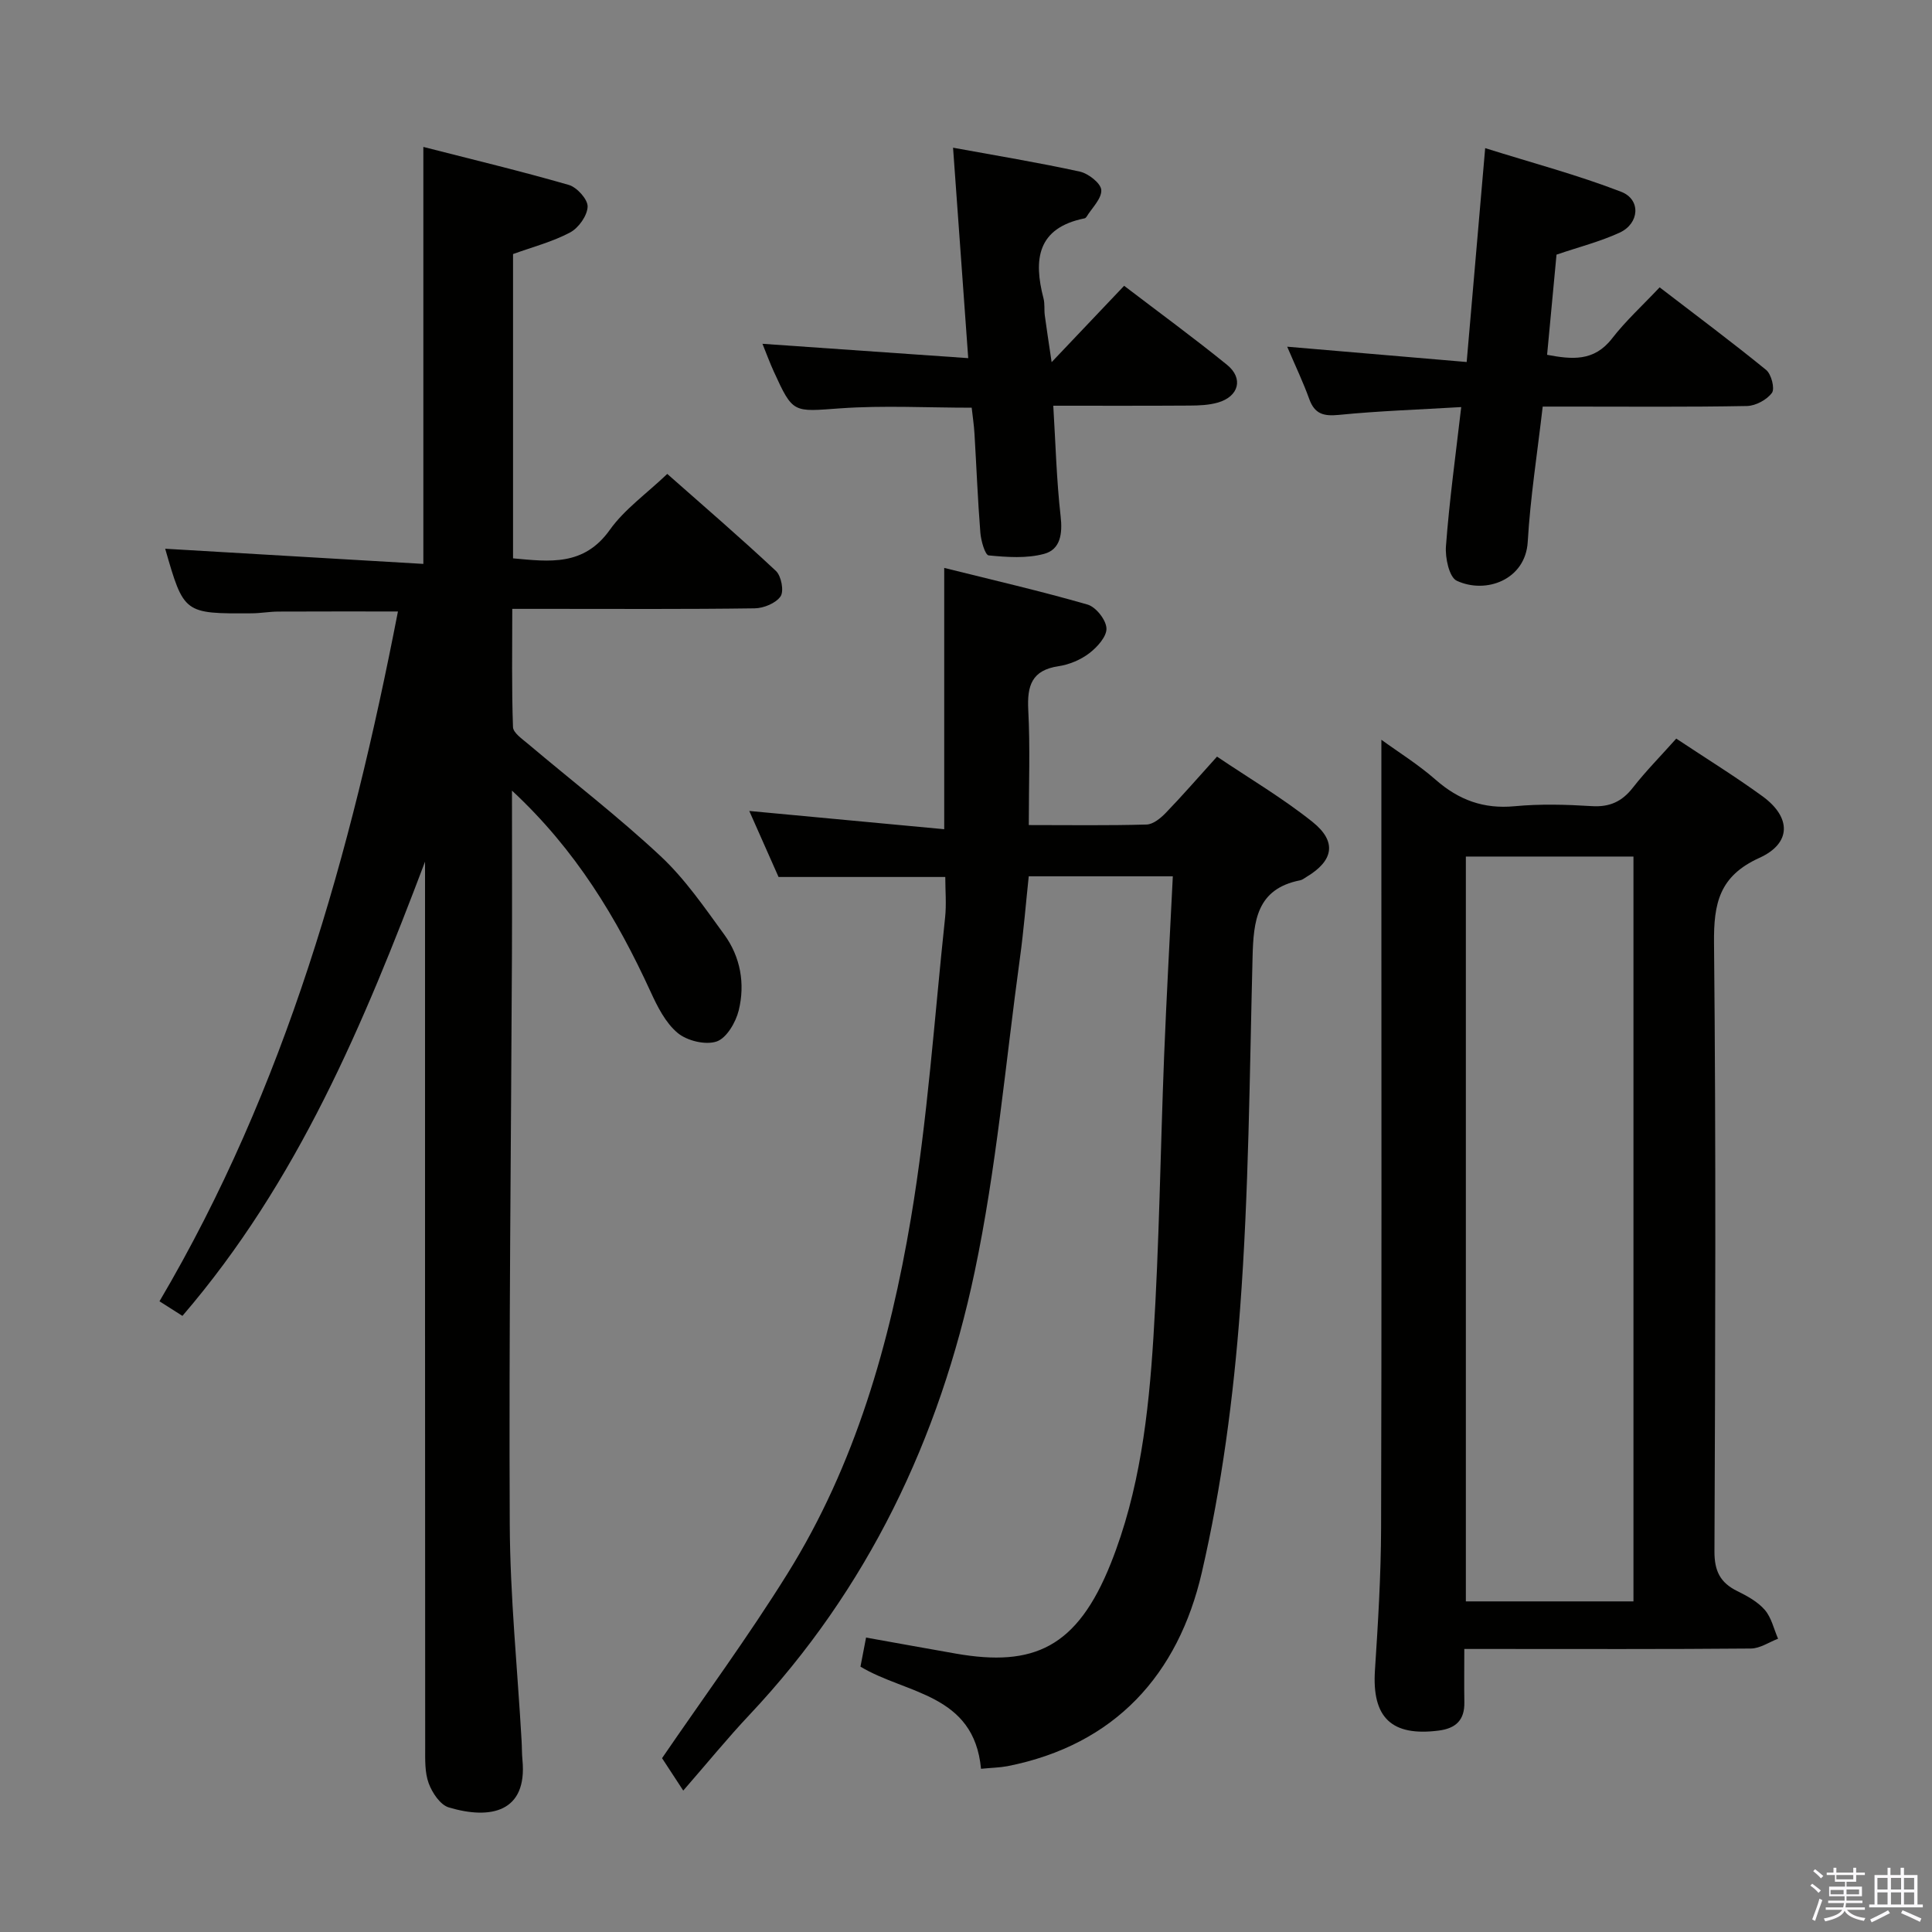 <svg enable-background="new 0 0 400 400" viewBox="0 0 400 400" xmlns="http://www.w3.org/2000/svg"><rect x="0" y="0" width="400" height="400" fill="#808080" stroke="none"/><path d="m374.8 390.4.4-.4c.7.5 1.3 1 1.8 1.4l-.5.5c-.5-.6-1.1-1.1-1.7-1.5zm1 7.3-.6-.3c.5-1.4 1.1-2.8 1.5-4.3.2.1.4.2.6.3-.5 1.3-1 2.8-1.5 4.3zm-.4-10.3.4-.4c.4.3 1 .8 1.7 1.4l-.5.5c-.4-.5-1-1-1.6-1.5zm2.5.3h1.7v-1h.6v1h3.5v-1h.6v1h1.8v.5h-1.8v1.4h-2v1h3.2v2h-3.2v.9h3.3v.5h-3.4c0 .3-.1.6-.1.9h4v.5h-3.7c.7.9 1.9 1.5 3.8 1.7-.1.2-.2.4-.3.6-2.1-.4-3.5-1.1-4-2.1-.4 1-1.8 1.7-4 2.2-.1-.2-.2-.4-.3-.6 2.1-.4 3.4-1 3.8-1.8h-3.4v-.5h3.6c.1-.3.1-.6.2-.9h-3.3v-.5h3.4c0-.3 0-.6 0-.9h-3.2v-2h3.3v-1h-2.1v-1.4h-1.7v-.5zm1.1 3.5v1h2.7c0-.3 0-.4 0-.4 0-.2 0-.2 0-.2 0-.1 0-.2 0-.3h-2.7zm1.2-3v.9h3.5v-.9zm4.7 3h-2.6v.6.4h2.6z" fill="#fbfafc"/><path d="m393.6 386.7h.6v1.5h2.8v6.1h1.1v.6h-11.1v-.6h1.1v-6.1h2.7v-1.5h.6v1.5h2.1v-1.5zm-2.7 8.8.4.6c-1.2.6-2.5 1.3-3.8 1.9-.1-.2-.2-.4-.3-.6 1.2-.6 2.5-1.2 3.7-1.9zm-2.2-6.7v2.4h2.1v-2.4zm0 3v2.5h2.1v-2.5zm2.8-3v2.4h2.1v-2.4zm0 3v2.5h2.1v-2.5zm6 6.1c-1.4-.7-2.7-1.3-3.9-1.8l.3-.6c1.5.6 2.7 1.2 3.9 1.7zm-1.2-9.1h-2.1v2.4h2.1zm-2.1 3v2.5h2.1v-2.5z" fill="#fbfafc"/><g fill="#010100"><path d="m106 163.69c0 12.25.04 23.39-.01 34.53-.18 39.14-.64 78.28-.45 117.42.07 14.93 1.6 29.85 2.45 44.78.08 1.33.05 2.67.18 3.99 1.02 10.75-6.57 12.4-15.27 9.79-1.76-.53-3.42-3.03-4.14-4.98-.83-2.25-.73-4.9-.73-7.38-.04-59.32-.03-118.64-.03-177.96 0-1.83 0-3.65 0-5.48-12.66 33.43-26.32 66.23-50.23 94.04-1.47-.94-2.94-1.87-4.75-3.02 26.13-44.32 39.64-92.72 49.37-142.82-8.68 0-16.74-.02-24.8.02-1.82.01-3.64.35-5.45.36-14.07.09-14.07.08-17.94-13.37 17.54 1.03 35.33 2.08 53.45 3.14 0-29.27 0-57.32 0-86.33 10.11 2.59 20.18 5 30.12 7.87 1.69.49 3.95 3 3.89 4.5-.07 1.87-1.87 4.41-3.63 5.34-3.61 1.92-7.68 2.98-11.81 4.47v63c7.56.69 14.65 1.66 20.03-5.89 3.03-4.26 7.56-7.45 11.9-11.59 7.26 6.42 15.03 13.09 22.5 20.09 1.11 1.04 1.7 4.17.96 5.26-.98 1.42-3.5 2.46-5.38 2.48-14.16.2-28.32.11-42.49.11-2.32 0-4.64 0-7.68 0 0 8.31-.14 16.4.15 24.47.04 1.21 1.94 2.48 3.16 3.52 9.15 7.73 18.67 15.05 27.41 23.22 5.04 4.71 9.06 10.58 13.16 16.21 3.38 4.64 4.36 10.21 3 15.73-.61 2.46-2.51 5.72-4.57 6.42-2.31.78-6.12-.14-8.07-1.77-2.52-2.1-4.2-5.47-5.62-8.57-6.98-15.21-15.47-29.34-28.68-41.6z"/><path d="m203.11 366.21c-1.46-15.6-15.52-15.45-24.96-21.15.36-1.88.73-3.8 1.16-6.02 6.32 1.13 12.47 2.25 18.63 3.33 16.04 2.79 25.06-1.21 32.03-18.66 5.99-14.99 7.83-30.89 8.83-46.79 1.22-19.41 1.45-38.88 2.22-58.33.49-12.26 1.18-24.52 1.8-37.16-9.93 0-19.51 0-29.83 0-.59 5.5-1.04 11.22-1.82 16.9-2.98 21.69-4.87 43.61-9.38 64.99-7.28 34.54-22.13 65.71-46.65 91.75-4.45 4.72-8.55 9.76-13.68 15.65-2.44-3.73-3.69-5.63-4.39-6.71 8.55-12.51 17.79-25.06 26-38.25 14.01-22.49 21.17-47.69 25.52-73.48 3.47-20.58 4.86-41.51 7.08-62.29.3-2.76.04-5.59.04-8.42-11.37 0-22.6 0-34.52 0-1.9-4.28-4.06-9.16-6.06-13.67 13.5 1.26 26.79 2.51 40.36 3.78 0-18.61 0-35.97 0-54.1 9.94 2.48 19.89 4.77 29.68 7.59 1.73.5 3.83 3.16 3.91 4.92.08 1.69-1.91 3.9-3.55 5.15-1.78 1.36-4.14 2.36-6.37 2.69-5.55.82-6.53 4.04-6.27 9.05.41 7.76.11 15.56.11 23.84 8.49 0 16.45.12 24.39-.11 1.37-.04 2.93-1.33 3.99-2.43 3.46-3.59 6.72-7.35 10.59-11.63 6.69 4.51 13.57 8.57 19.75 13.5 5.14 4.1 4.38 8.06-1.23 11.41-.43.26-.85.61-1.32.7-9.01 1.77-9.65 8.44-9.84 15.89-.62 24.28-.77 48.61-2.58 72.81-1.37 18.32-3.8 36.75-7.93 54.62-4.87 21.08-17.93 35.68-40.25 40.09-1.6.3-3.26.32-5.46.54z"/><path d="m347.05 152.92c6.29 4.18 12.24 7.85 17.87 11.95 5.94 4.33 6.03 9.71-.67 12.75-8.29 3.76-9.46 9.39-9.38 17.62.42 41.98.26 83.97.09 125.95-.02 4.06 1.19 6.49 4.71 8.22 2.07 1.02 4.26 2.22 5.72 3.91 1.37 1.59 1.86 3.94 2.74 5.96-1.87.71-3.73 2.01-5.61 2.03-17.83.16-35.65.09-53.48.09-1.79 0-3.58 0-5.87 0 0 4.1-.05 7.56.01 11.02.07 3.68-1.73 5.42-5.32 5.88-9.77 1.25-13.84-2.71-13.19-12.51.64-9.79 1.24-19.61 1.27-29.41.13-45.15.06-90.3.06-135.45 0-9.13 0-18.26 0-27.77 3.46 2.52 7.62 5.1 11.25 8.29 4.78 4.19 9.93 6.08 16.34 5.47 5.28-.5 10.67-.35 15.98-.02 3.72.23 6.26-.95 8.52-3.85 2.64-3.38 5.69-6.46 8.96-10.13zm-8.86 178.63c0-51.63 0-102.95 0-154.21-11.81 0-23.21 0-34.7 0v154.21z"/><path d="m302.53 84.28c-8.86.53-17.13.8-25.34 1.62-3.17.31-5.01-.19-6.13-3.3-1.22-3.4-2.79-6.67-4.56-10.82 12.72 1.09 24.77 2.12 37.16 3.17 1.3-15 2.5-28.86 3.83-44.28 9.78 3.07 19.16 5.56 28.16 9.04 4.13 1.59 3.79 6.56-.31 8.45-4.03 1.86-8.42 2.97-13.08 4.56-.62 6.64-1.27 13.55-1.95 20.74 5.08.95 9.69 1.46 13.43-3.36 2.84-3.67 6.32-6.84 9.87-10.61 7.69 5.91 15 11.35 22.05 17.1 1.08.88 1.84 3.87 1.2 4.75-1.06 1.44-3.37 2.68-5.17 2.72-12.16.23-24.33.12-36.5.12-1.8 0-3.6 0-5.79 0-1.11 9.62-2.56 18.78-3.1 28.01-.46 7.83-8.63 10.87-14.69 8.05-1.57-.73-2.43-4.76-2.24-7.16.7-9.39 1.99-18.73 3.16-28.8z"/><path d="m201.18 84.41c-9.29 0-18.28-.5-27.18.13-9.81.7-9.79 1.16-13.81-7.65-.81-1.78-1.49-3.63-2.33-5.71 14.23.99 28.05 1.96 42.6 2.97-1.07-14.88-2.07-28.7-3.14-43.57 8.89 1.63 17.62 3.06 26.25 4.95 1.77.39 4.36 2.42 4.44 3.81.1 1.8-1.95 3.72-3.08 5.58-.08.13-.25.26-.4.29-9.78 1.98-10.59 8.51-8.48 16.58.29 1.11.11 2.33.26 3.48.34 2.61.76 5.21 1.42 9.71 5.48-5.78 10.11-10.65 15.01-15.81 7.11 5.43 14.35 10.72 21.3 16.36 3.46 2.8 2.45 6.56-1.87 7.81-1.87.54-3.92.62-5.9.63-9.15.06-18.29.03-28.2.03.48 7.82.67 15.38 1.52 22.87.42 3.62-.03 6.89-3.41 7.8-3.62.98-7.68.69-11.48.32-.75-.07-1.6-3.04-1.73-4.72-.54-6.79-.8-13.61-1.21-20.41-.1-1.8-.38-3.6-.58-5.45z"/></g></svg>